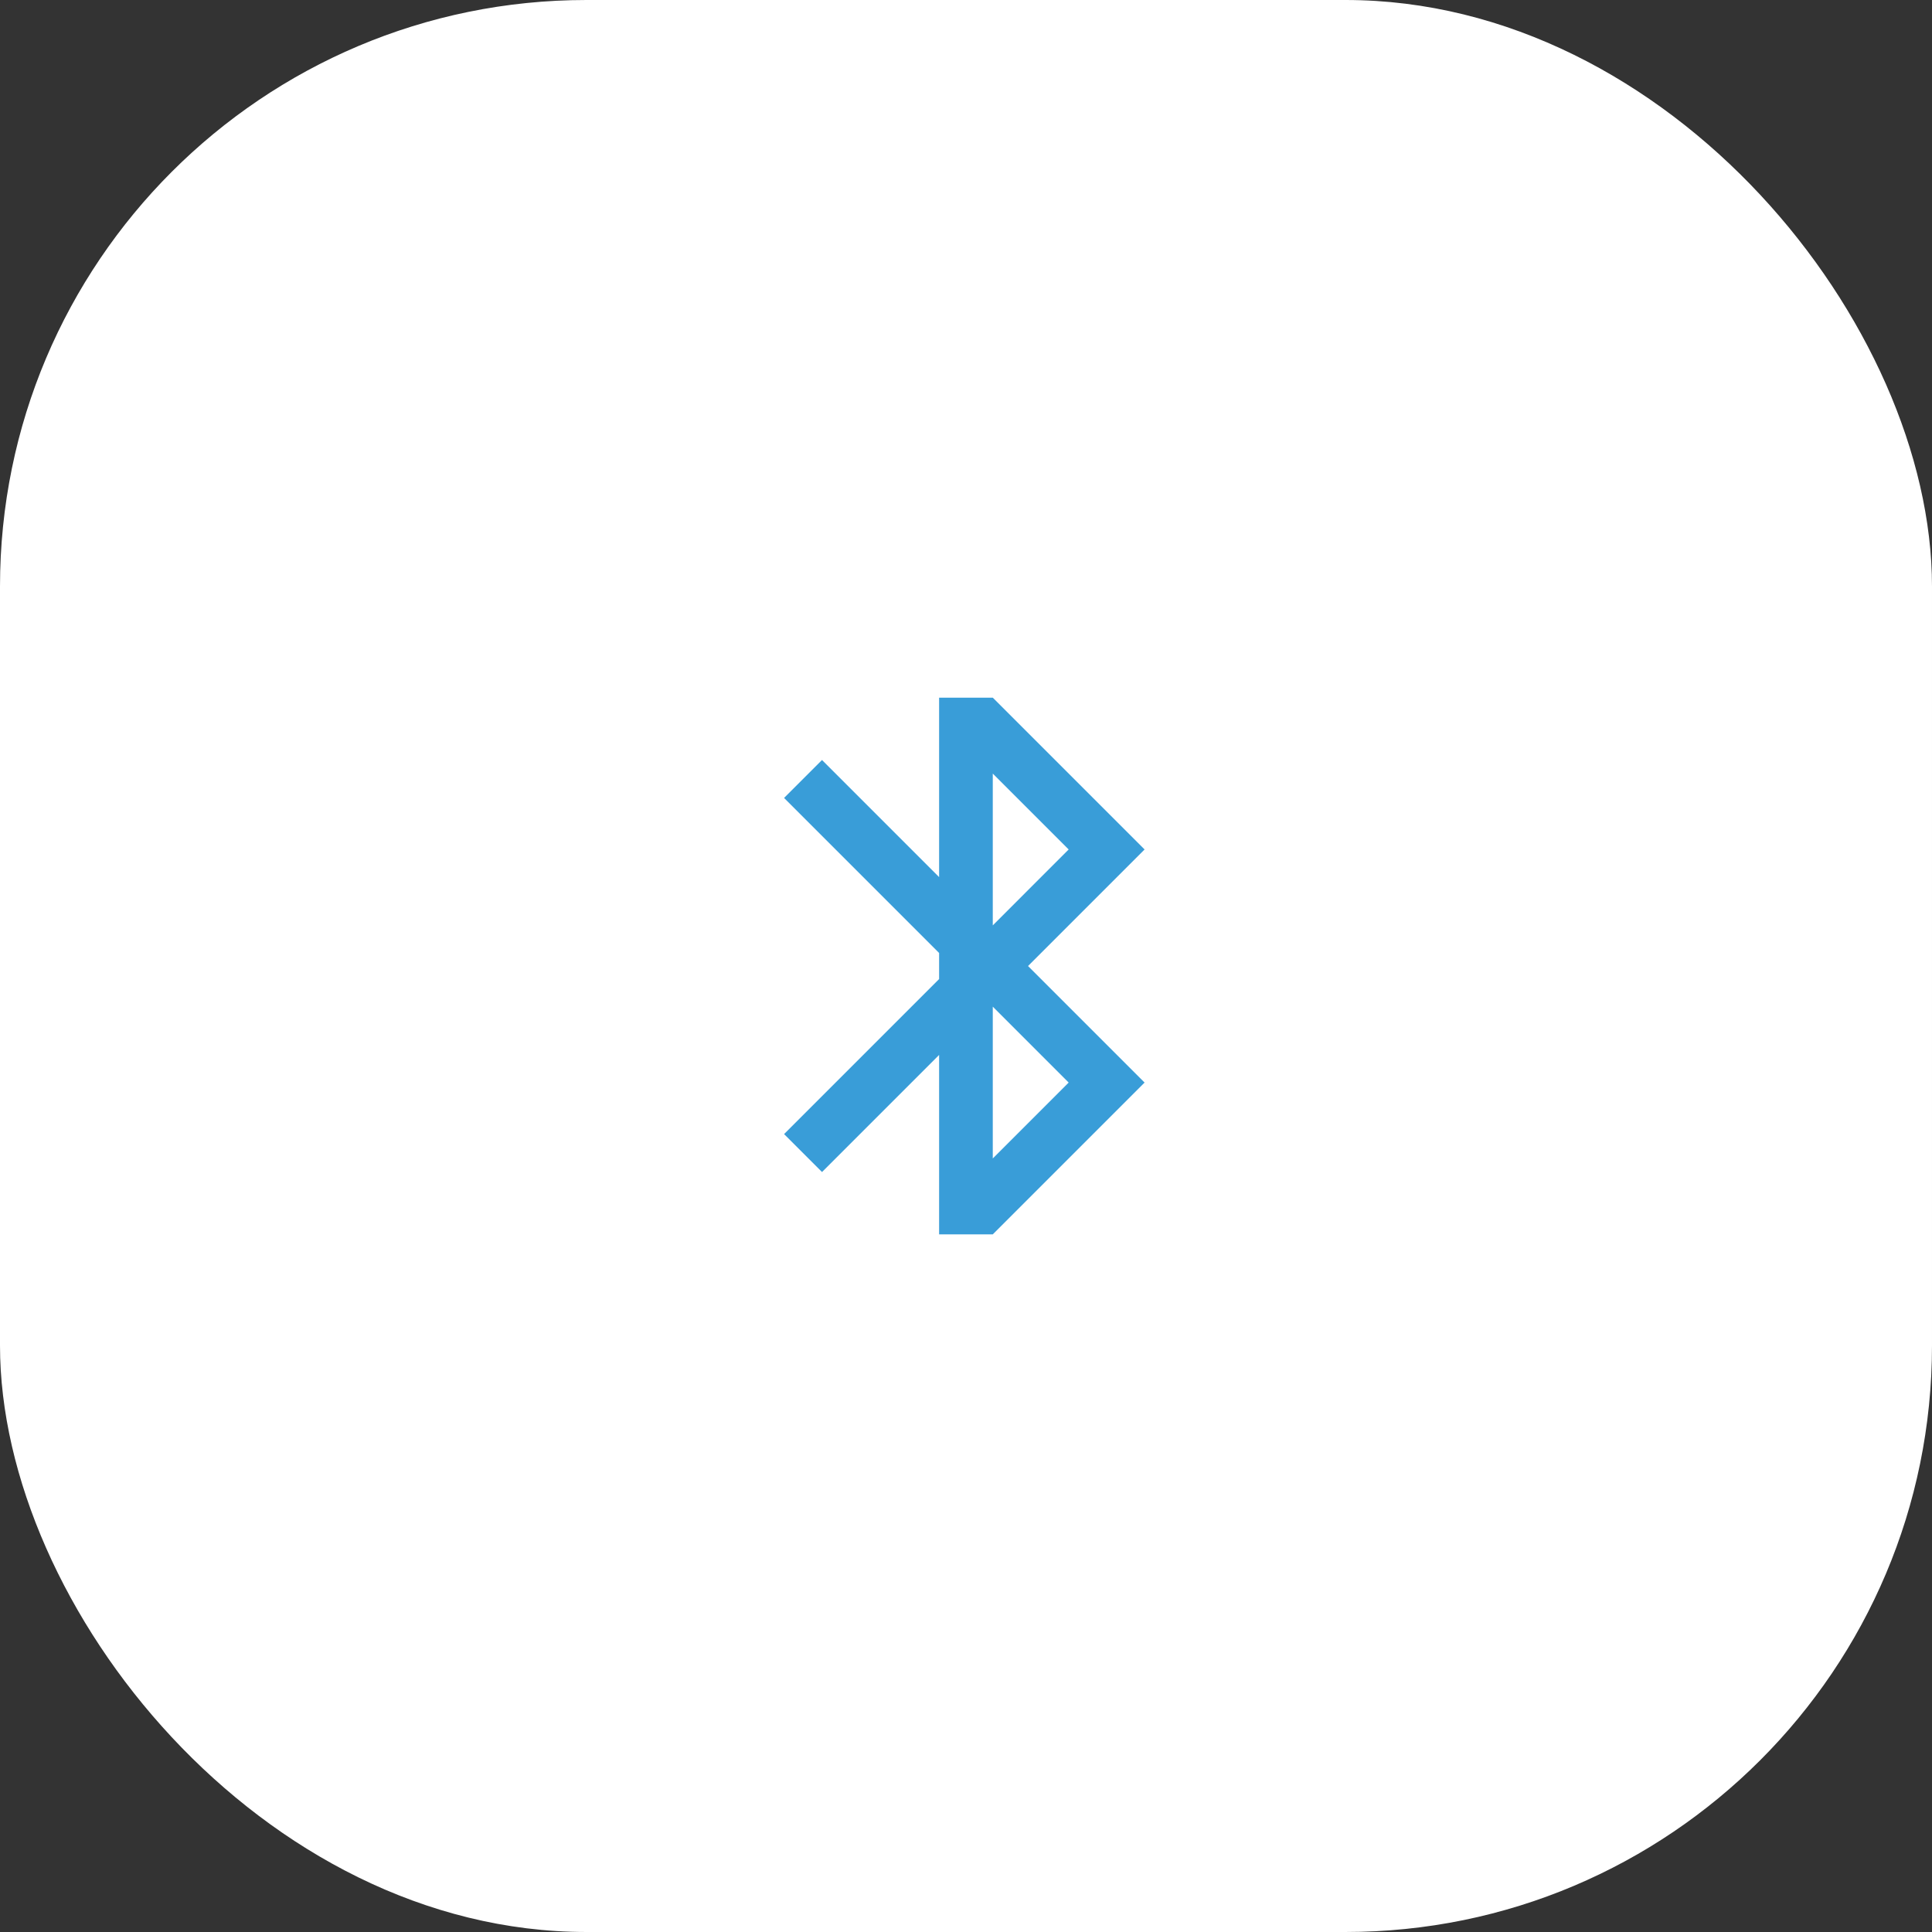 <svg width="72" height="72" viewBox="0 0 72 72" fill="none" xmlns="http://www.w3.org/2000/svg">
<rect x="0" y="0" width="72" height="72" fill="#333333" stroke="none"/>
<rect y="0" width="72" height="72" rx="21.857" fill="white"/>
<path d="M38.312 36.001L42.655 40.344L36.998 46.001H34.998V39.314L30.634 43.678L29.22 42.264L34.998 36.486V35.515L29.22 29.737L30.634 28.323L34.998 32.687V26H36.998L42.655 31.657L38.312 36.001ZM36.998 37.515V43.172L39.826 40.344L36.998 37.515ZM36.998 34.486L39.826 31.657L36.998 28.829V34.486Z" fill="#399DD8"/>
</svg>
